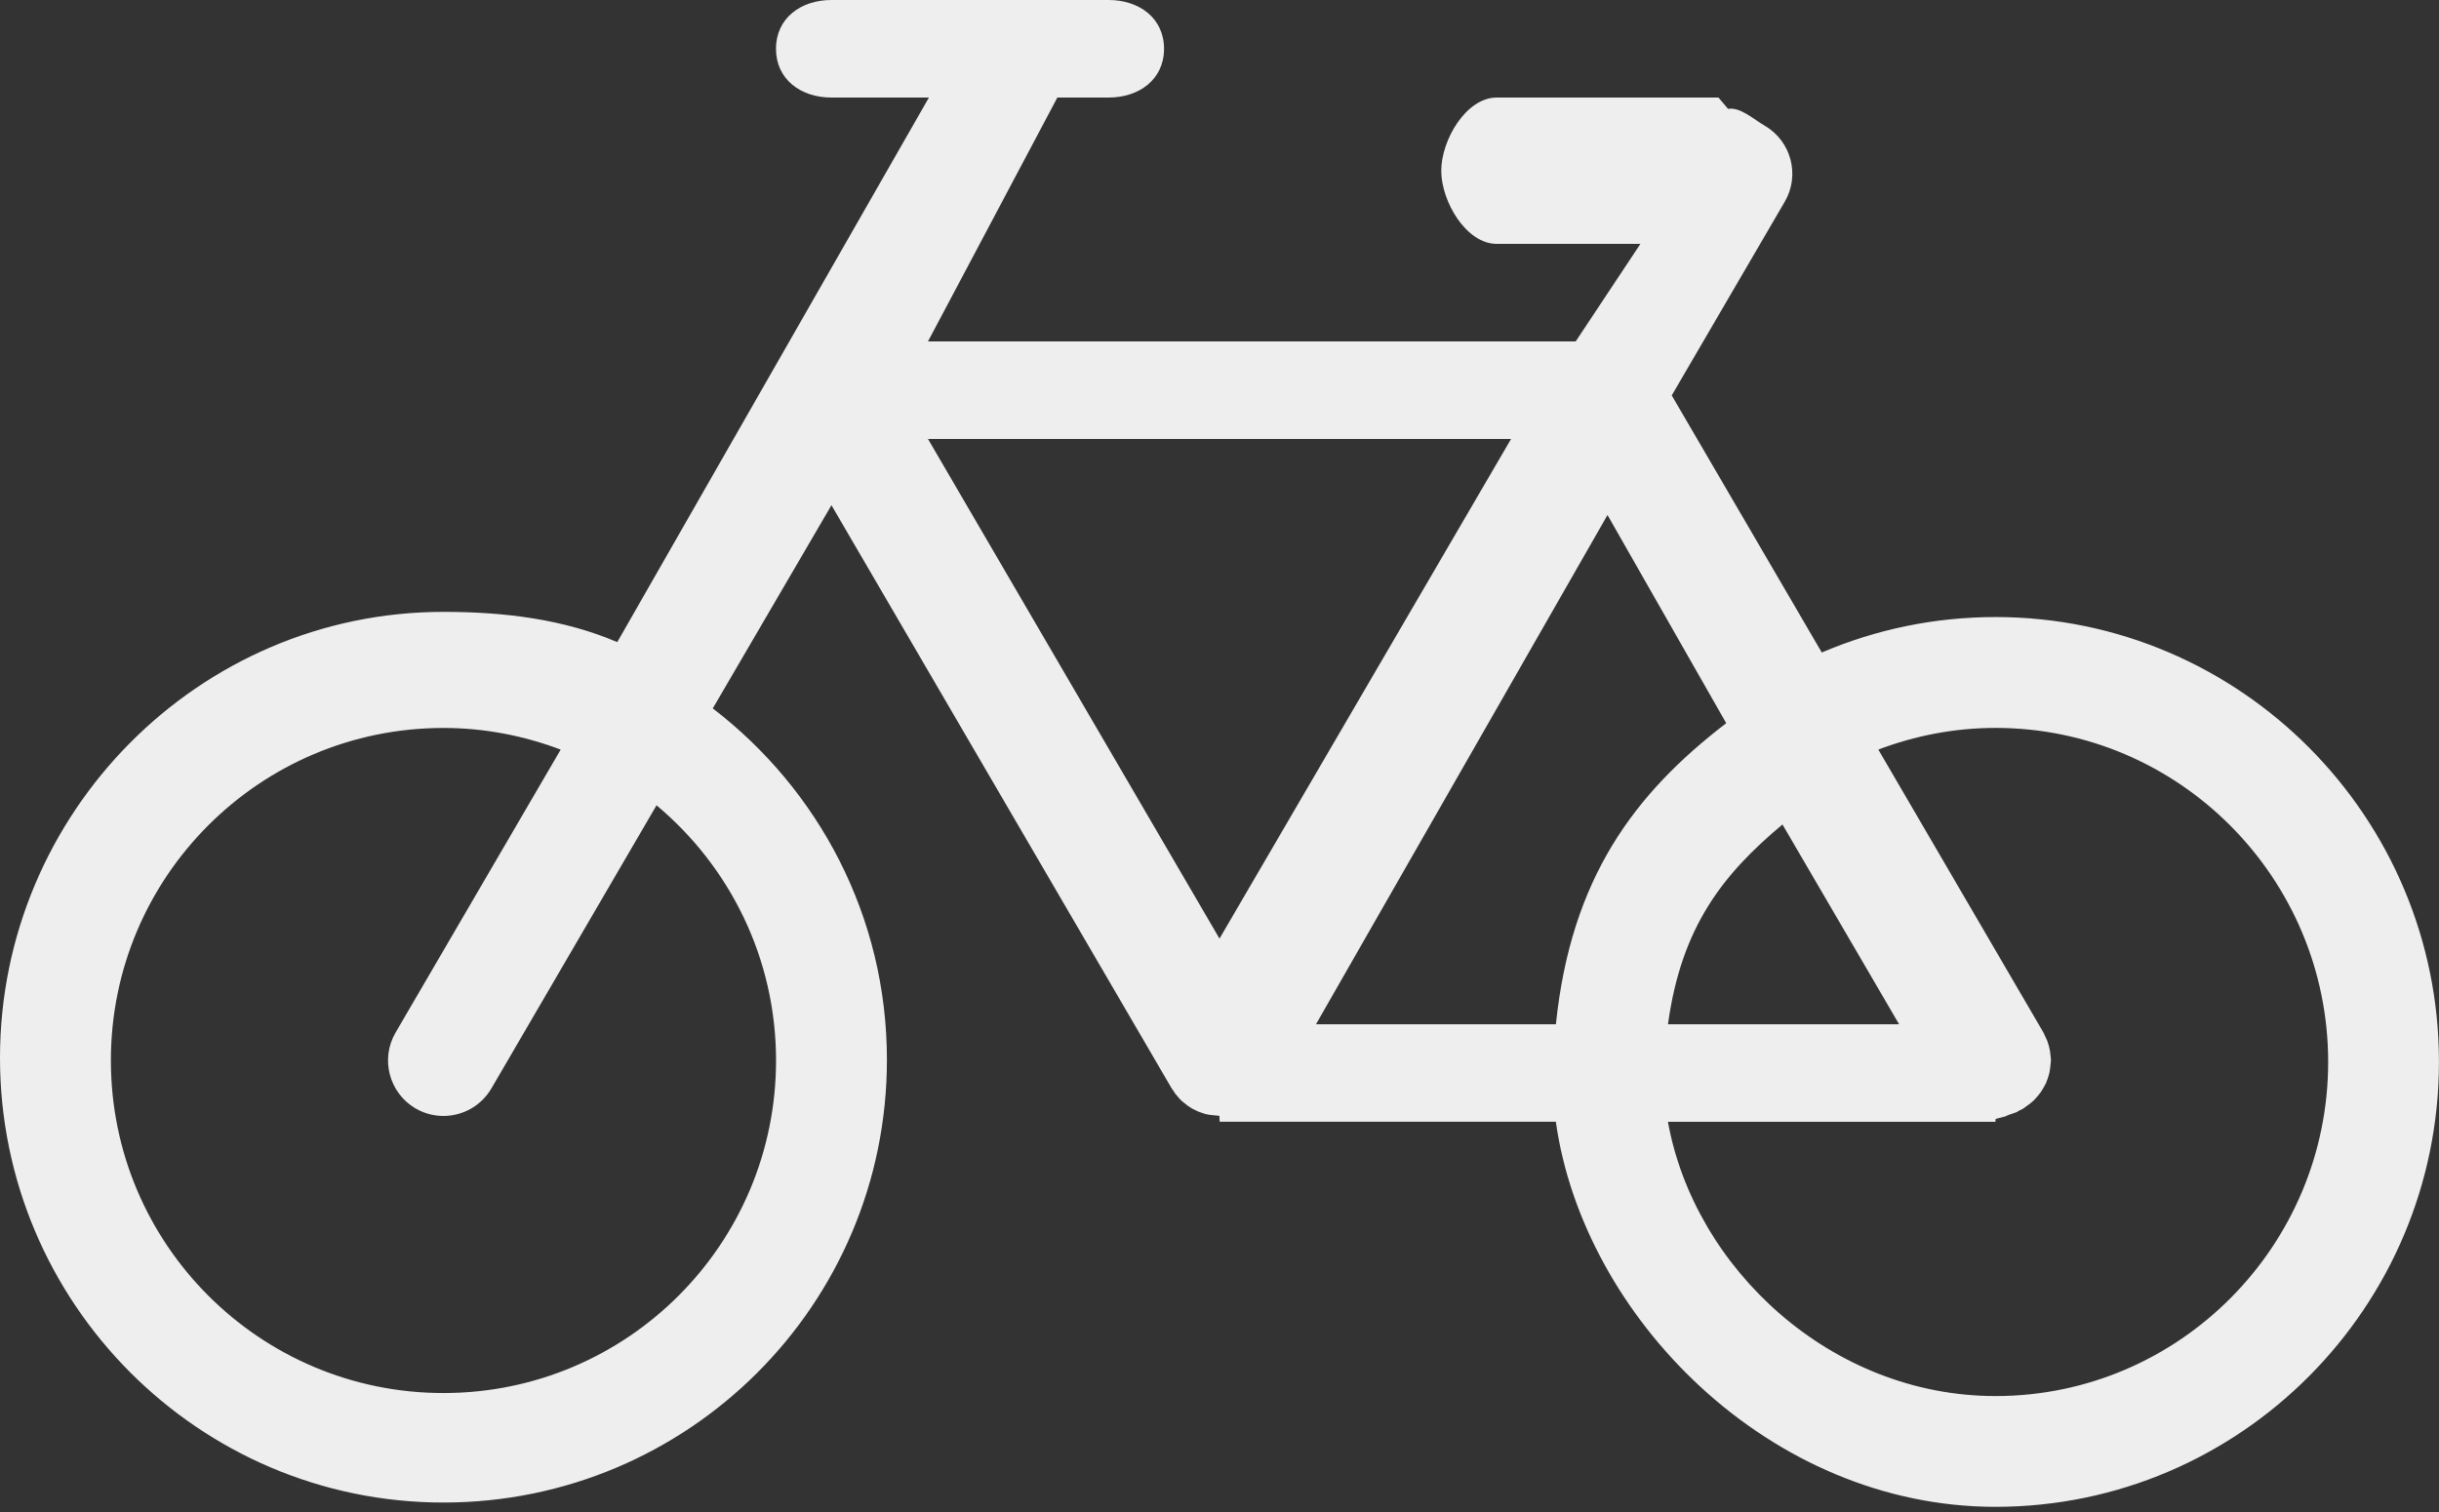 <svg width="50" height="31" viewBox="0 0 50 31" fill="none" xmlns="http://www.w3.org/2000/svg">
<rect x="0" y="0" width="50" height="31" fill="#333333" stroke="none"/>
<path d="M40.909 12.651C39.643 12.651 38.44 12.911 37.347 13.378L34.271 8.107L36.589 4.134C36.904 3.592 36.721 2.896 36.18 2.579C35.942 2.441 35.677 2.191 35.426 2.232L35.229 2H30.682C30.055 2 29.546 2.873 29.546 3.5C29.546 4.128 30.055 5 30.682 5H33.629L32.302 7H19.024L21.676 2H22.727C23.354 2 23.863 1.628 23.863 1C23.863 0.372 23.354 0 22.727 0H17.044C16.418 0 15.908 0.372 15.908 1C15.908 1.628 16.417 2 17.044 2H19.043L12.654 13.165C11.56 12.698 10.355 12.545 9.09 12.545C4.07 12.545 0 16.669 0 21.689C0 26.71 4.07 30.806 9.091 30.806C14.112 30.806 18.182 26.749 18.182 21.728C18.182 18.788 16.78 16.187 14.612 14.524L17.045 10.358L24.019 22.314L24.046 22.352L24.076 22.397L24.099 22.431L24.189 22.535L24.2 22.548L24.231 22.576L24.263 22.602L24.351 22.672L24.388 22.696L24.417 22.715L24.429 22.722L24.433 22.726L24.529 22.773L24.54 22.778L24.563 22.79L24.571 22.792L24.644 22.818L24.712 22.84L24.726 22.844L24.751 22.848L24.795 22.857L24.999 22.878L25 22.94L25.004 22.999H31.895C32.457 26.999 36.273 30.894 40.908 30.894C45.929 30.894 49.999 26.793 49.999 21.772C50 16.752 45.93 12.651 40.909 12.651ZM15.909 21.742C15.909 25.509 12.857 28.561 9.091 28.561C5.325 28.561 2.273 25.508 2.273 21.742C2.273 17.977 5.325 14.925 9.091 14.925C9.938 14.925 10.746 15.086 11.494 15.369L8.109 21.171C7.793 21.712 7.977 22.408 8.519 22.726C8.699 22.83 8.896 22.88 9.09 22.88C9.481 22.88 9.861 22.678 10.073 22.317L13.459 16.511C14.955 17.762 15.909 19.641 15.909 21.742ZM25 19.244L19.024 9H30.977L25 19.244ZM32.954 10.559L35.388 14.827C33.506 16.271 32.206 18 31.896 21H26.978L32.954 10.559ZM36.541 16.904L38.932 21H34.194C34.468 19 35.32 17.925 36.541 16.904ZM40.909 28.623C37.532 28.623 34.734 26 34.193 23H40.906L40.911 22.941L41.114 22.888L41.16 22.865L41.349 22.799L41.37 22.783L41.483 22.725L41.51 22.704L41.611 22.631L41.689 22.565L41.765 22.482L41.833 22.397L41.89 22.305L41.942 22.21L41.981 22.106L42.012 22.002L42.029 21.898L42.042 21.775L42.045 21.74L42.04 21.676L42.026 21.552L42.003 21.446L41.97 21.342L41.918 21.229L41.891 21.17L38.506 15.368C39.256 15.085 40.063 14.924 40.909 14.924C44.676 14.924 47.728 18.007 47.728 21.772C47.729 25.539 44.676 28.623 40.909 28.623Z" fill="#EEEEEE"/>
</svg>
